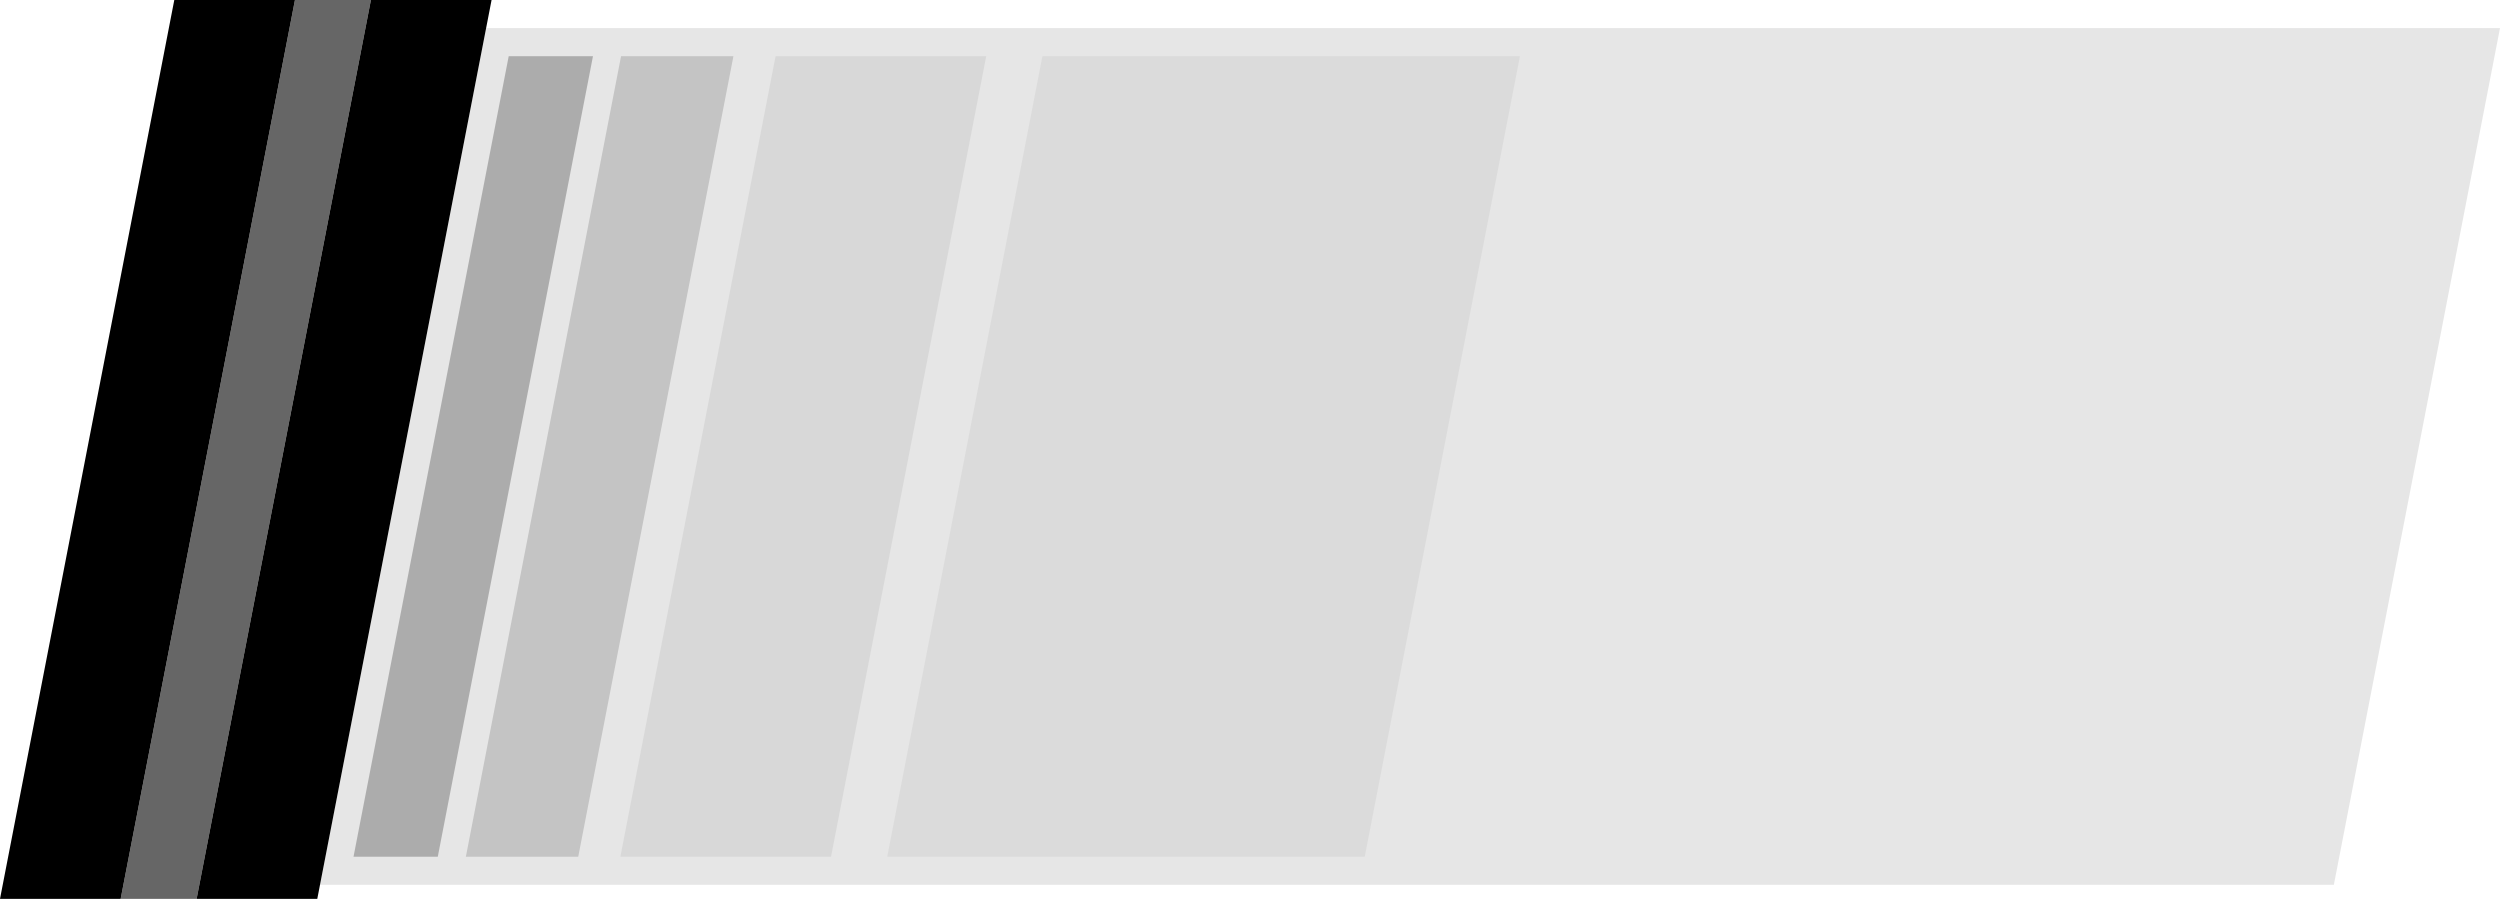 <?xml version="1.0" encoding="UTF-8"?><svg id="uuid-821b705f-c139-4939-988c-de47461a49b2" xmlns="http://www.w3.org/2000/svg" viewBox="0 0 178 64"><polygon points="166.17 63 22.78 63 34.61 2 178 2 166.17 63" style="opacity:.1;"/><polygon points="14 64 8.59 64 21 0 26.41 0 14 64" style="opacity:.6;"/><polygon points="31.17 61 25.17 61 36.22 4 42.22 4 31.17 61" style="opacity:.25;"/><polygon points="41.17 61 33.17 61 44.22 4 52.22 4 41.17 61" style="opacity:.15;"/><polygon points="59.17 61 44.17 61 55.22 4 70.22 4 59.17 61" style="opacity:.06;"/><polygon points="97.17 61 63.17 61 74.22 4 108.22 4 97.17 61" style="opacity:.05;"/><polygon points="8.59 64 0 64 12.41 0 21 0 8.59 64"/><polygon points="22.59 64 14 64 26.41 0 35 0 22.59 64"/></svg>